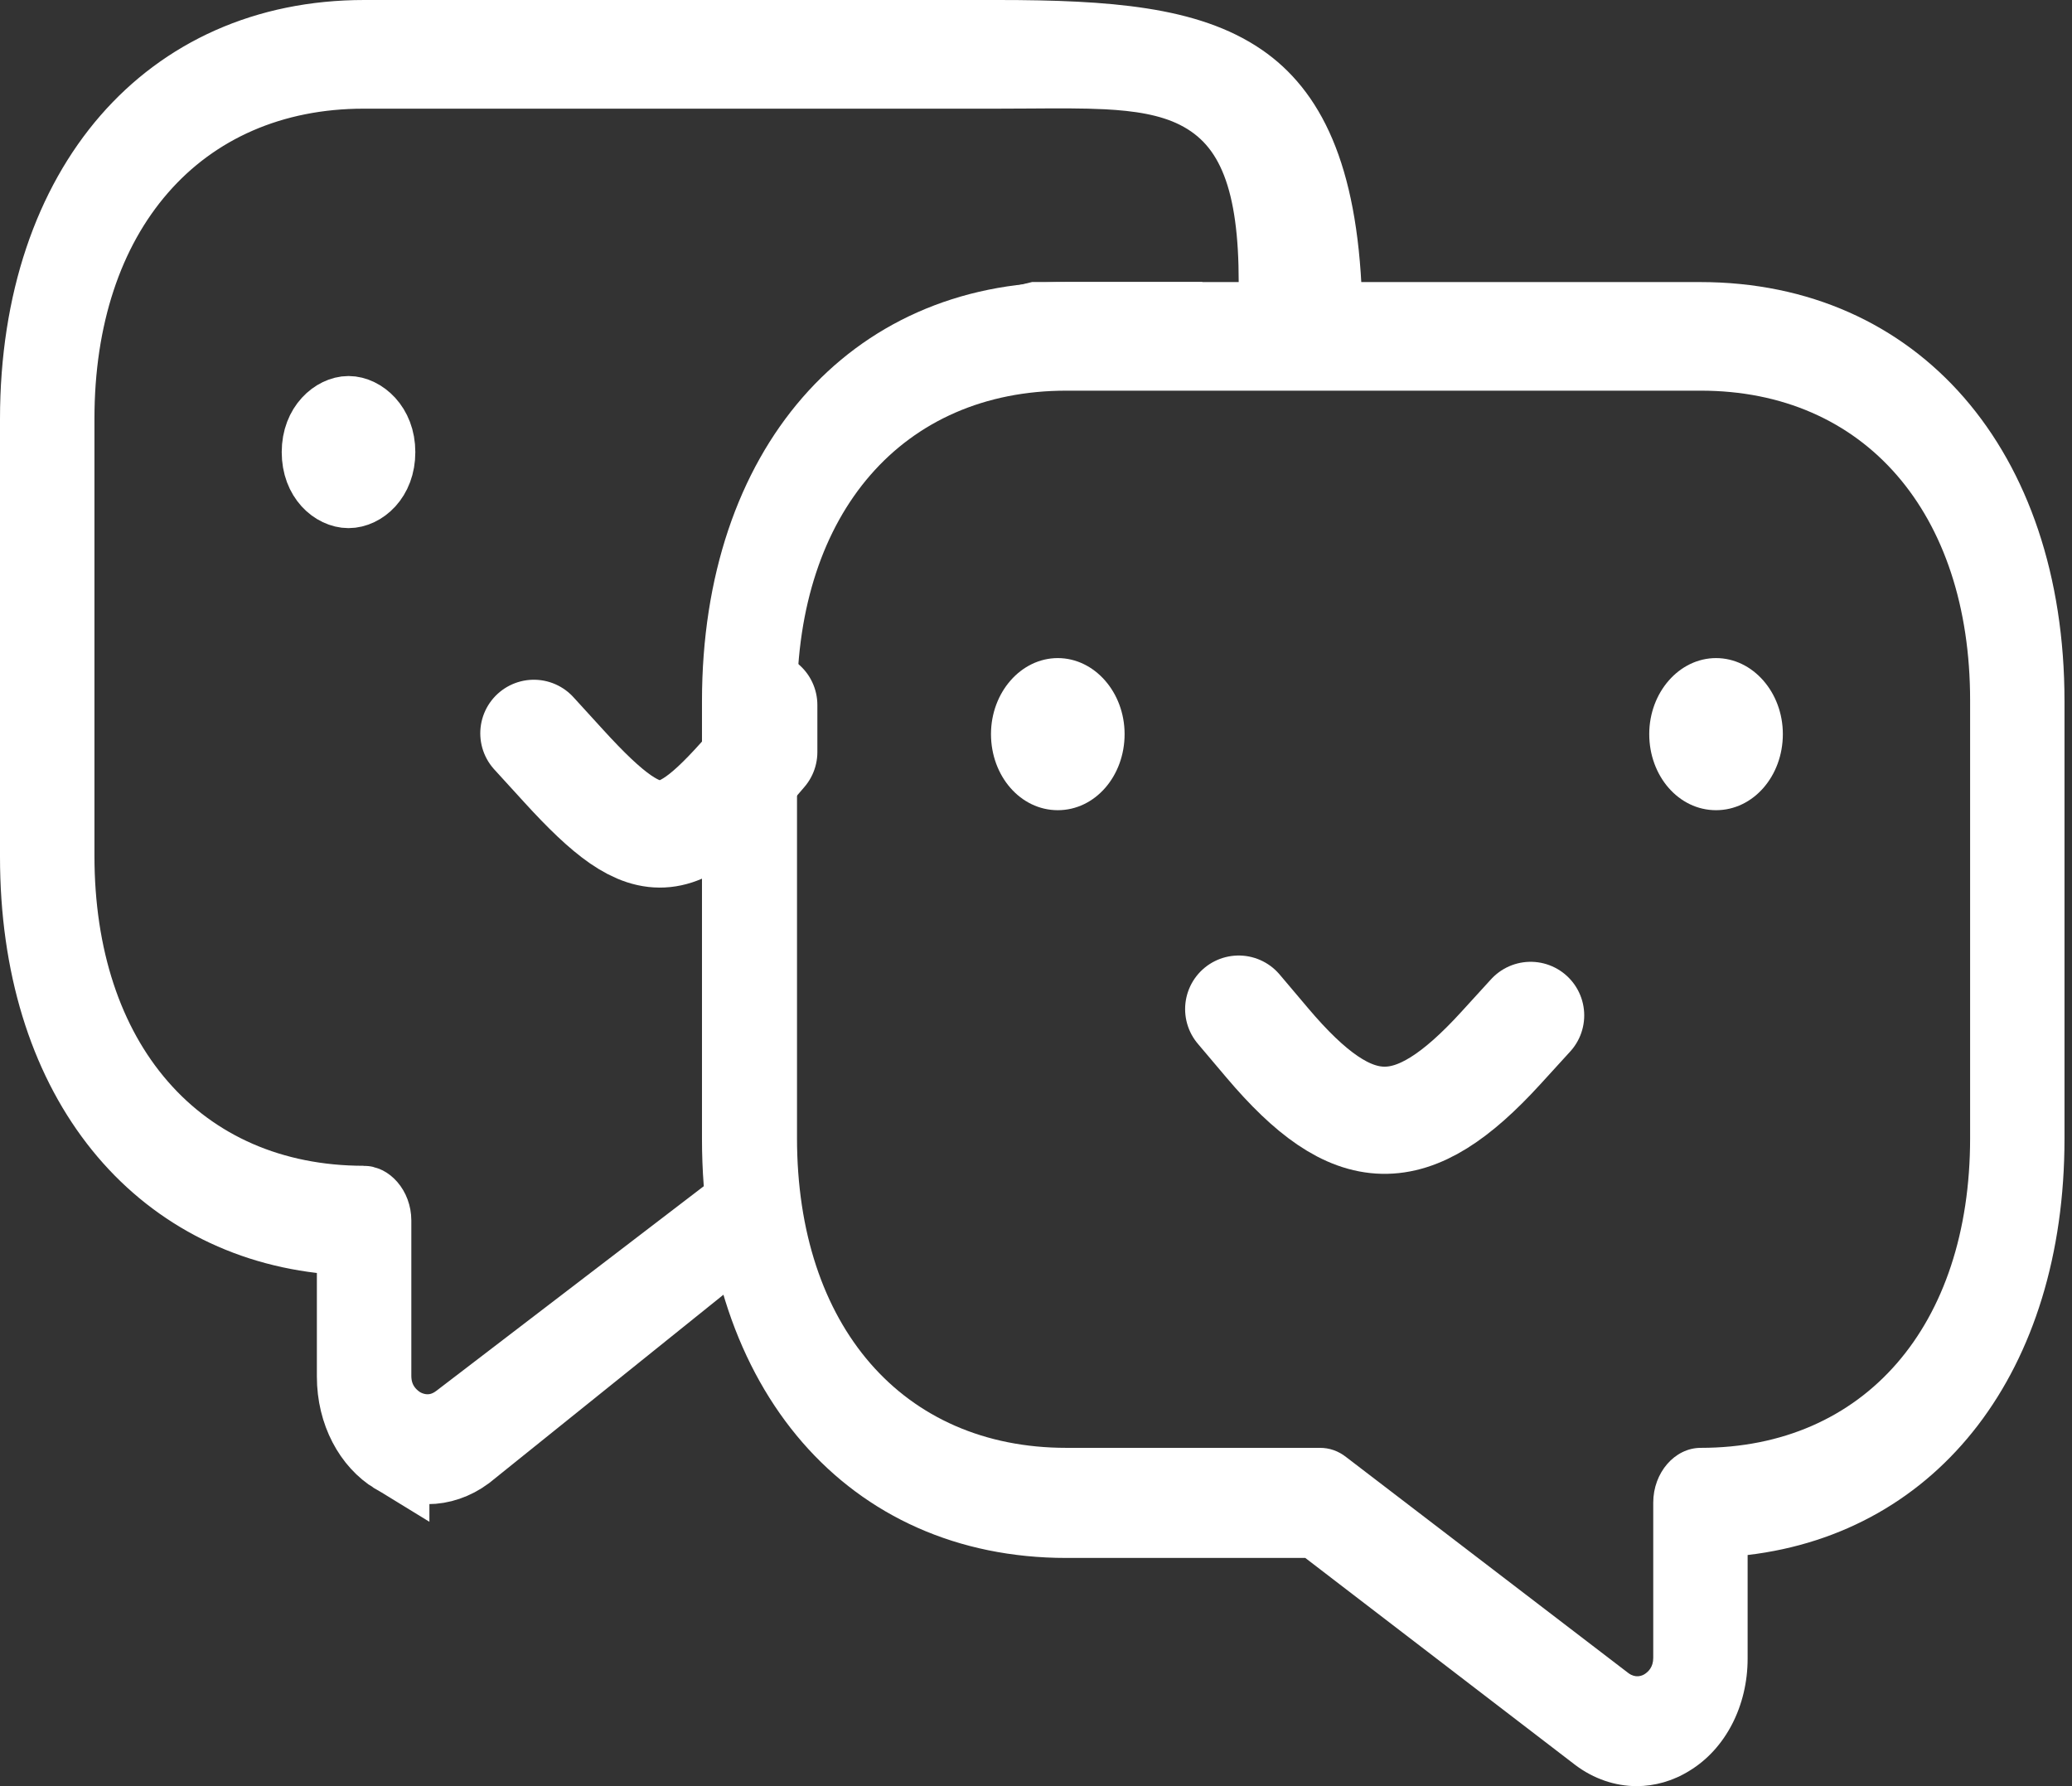 <svg width="29" height="25" viewBox="0 0 29 25" fill="none" xmlns="http://www.w3.org/2000/svg">
<rect x="0" y="0" width="29" height="25" fill="#333333" stroke="none"/>
<path d="M4.878 6.892C5.063 6.892 5.313 6.703 5.313 6.328C5.313 5.955 5.057 5.763 4.878 5.763C4.699 5.763 4.443 5.955 4.443 6.328C4.443 6.703 4.692 6.892 4.878 6.892Z" fill="#9E9E9E" stroke="white"/>
<path d="M7.472 10.264L7.888 10.72C9.137 12.089 9.488 11.948 10.69 10.526L10.69 9.868" stroke="white" stroke-width="1.5" stroke-miterlimit="10" stroke-linecap="round" stroke-linejoin="round"/>
<path d="M4.494 17.321L4.935 17.373V17.818V19.267C4.935 19.783 5.176 20.208 5.51 20.411L5.51 20.41L5.514 20.413C5.668 20.508 5.834 20.553 5.987 20.553C6.173 20.553 6.368 20.49 6.541 20.362L10.48 17.195V16.706C10.454 16.749 10.416 16.798 10.361 16.841L10.361 16.841L10.354 16.847L6.406 19.868L6.407 19.868L6.398 19.874C6.08 20.107 5.752 20.006 5.588 19.892C5.472 19.812 5.257 19.618 5.257 19.256V17.083C5.257 16.993 5.224 16.918 5.183 16.871C5.143 16.825 5.108 16.817 5.091 16.817C3.815 16.817 2.73 16.338 1.971 15.464C1.218 14.598 0.822 13.388 0.822 11.98V5.858C0.822 4.45 1.218 3.24 1.971 2.374C2.73 1.5 3.815 1.021 5.091 1.021H13.97C14.121 1.021 14.27 1.02 14.416 1.019C14.803 1.016 15.168 1.014 15.488 1.03C15.929 1.053 16.363 1.113 16.735 1.299C17.568 1.716 17.837 2.604 17.837 3.947V4.291L18.563 4.178C18.498 2.398 18.024 1.554 17.381 1.111C16.634 0.596 15.52 0.5 13.97 0.5H5.1C3.712 0.5 2.577 1.032 1.783 1.945C0.984 2.865 0.5 4.208 0.5 5.868V11.991C0.5 15.051 2.129 17.042 4.494 17.321ZM16.828 4.447H14.504C13.845 4.601 13.465 4.749 13.192 4.887C13.082 4.943 12.984 4.999 12.887 5.059L16.828 4.447Z" fill="#9E9E9E" fill-opacity="0.6" stroke="white"/>
<path d="M24.018 11.34C23.494 11.34 23.083 10.861 23.083 10.275C23.083 9.69 23.504 9.211 24.018 9.211C24.532 9.211 24.953 9.69 24.953 10.275C24.953 10.861 24.541 11.34 24.018 11.34Z" fill="white"/>
<path d="M14.805 11.34C14.282 11.34 13.87 10.861 13.87 10.275C13.87 9.69 14.291 9.211 14.805 9.211C15.319 9.211 15.74 9.69 15.74 10.275C15.74 10.861 15.329 11.34 14.805 11.34Z" fill="white"/>
<path d="M21.423 14.212L21.007 14.668C19.758 16.037 18.941 16.02 17.738 14.598L17.337 14.124" stroke="white" stroke-width="1.5" stroke-miterlimit="10" stroke-linecap="round" stroke-linejoin="round"/>
<path d="M22.908 25C22.607 25 22.305 24.898 22.048 24.704L18.269 21.806H14.925C11.874 21.806 9.825 19.449 9.825 15.938V9.816C9.825 6.305 11.874 3.948 14.925 3.948H23.795C26.846 3.948 28.895 6.305 28.895 9.816V15.938C28.895 19.184 27.139 21.449 24.46 21.765V23.215C24.46 23.878 24.15 24.48 23.644 24.786C23.414 24.929 23.156 25 22.908 25ZM14.925 5.468C12.637 5.468 11.155 7.172 11.155 9.805V15.928C11.155 18.561 12.637 20.265 14.925 20.265H18.473C18.606 20.265 18.73 20.306 18.846 20.398L22.793 23.419C22.89 23.49 22.979 23.459 23.023 23.429C23.068 23.398 23.139 23.337 23.139 23.204V21.031C23.139 20.612 23.44 20.265 23.804 20.265C26.092 20.265 27.574 18.561 27.574 15.928V9.805C27.574 7.172 26.092 5.468 23.804 5.468H14.925Z" fill="white"/>
</svg>
